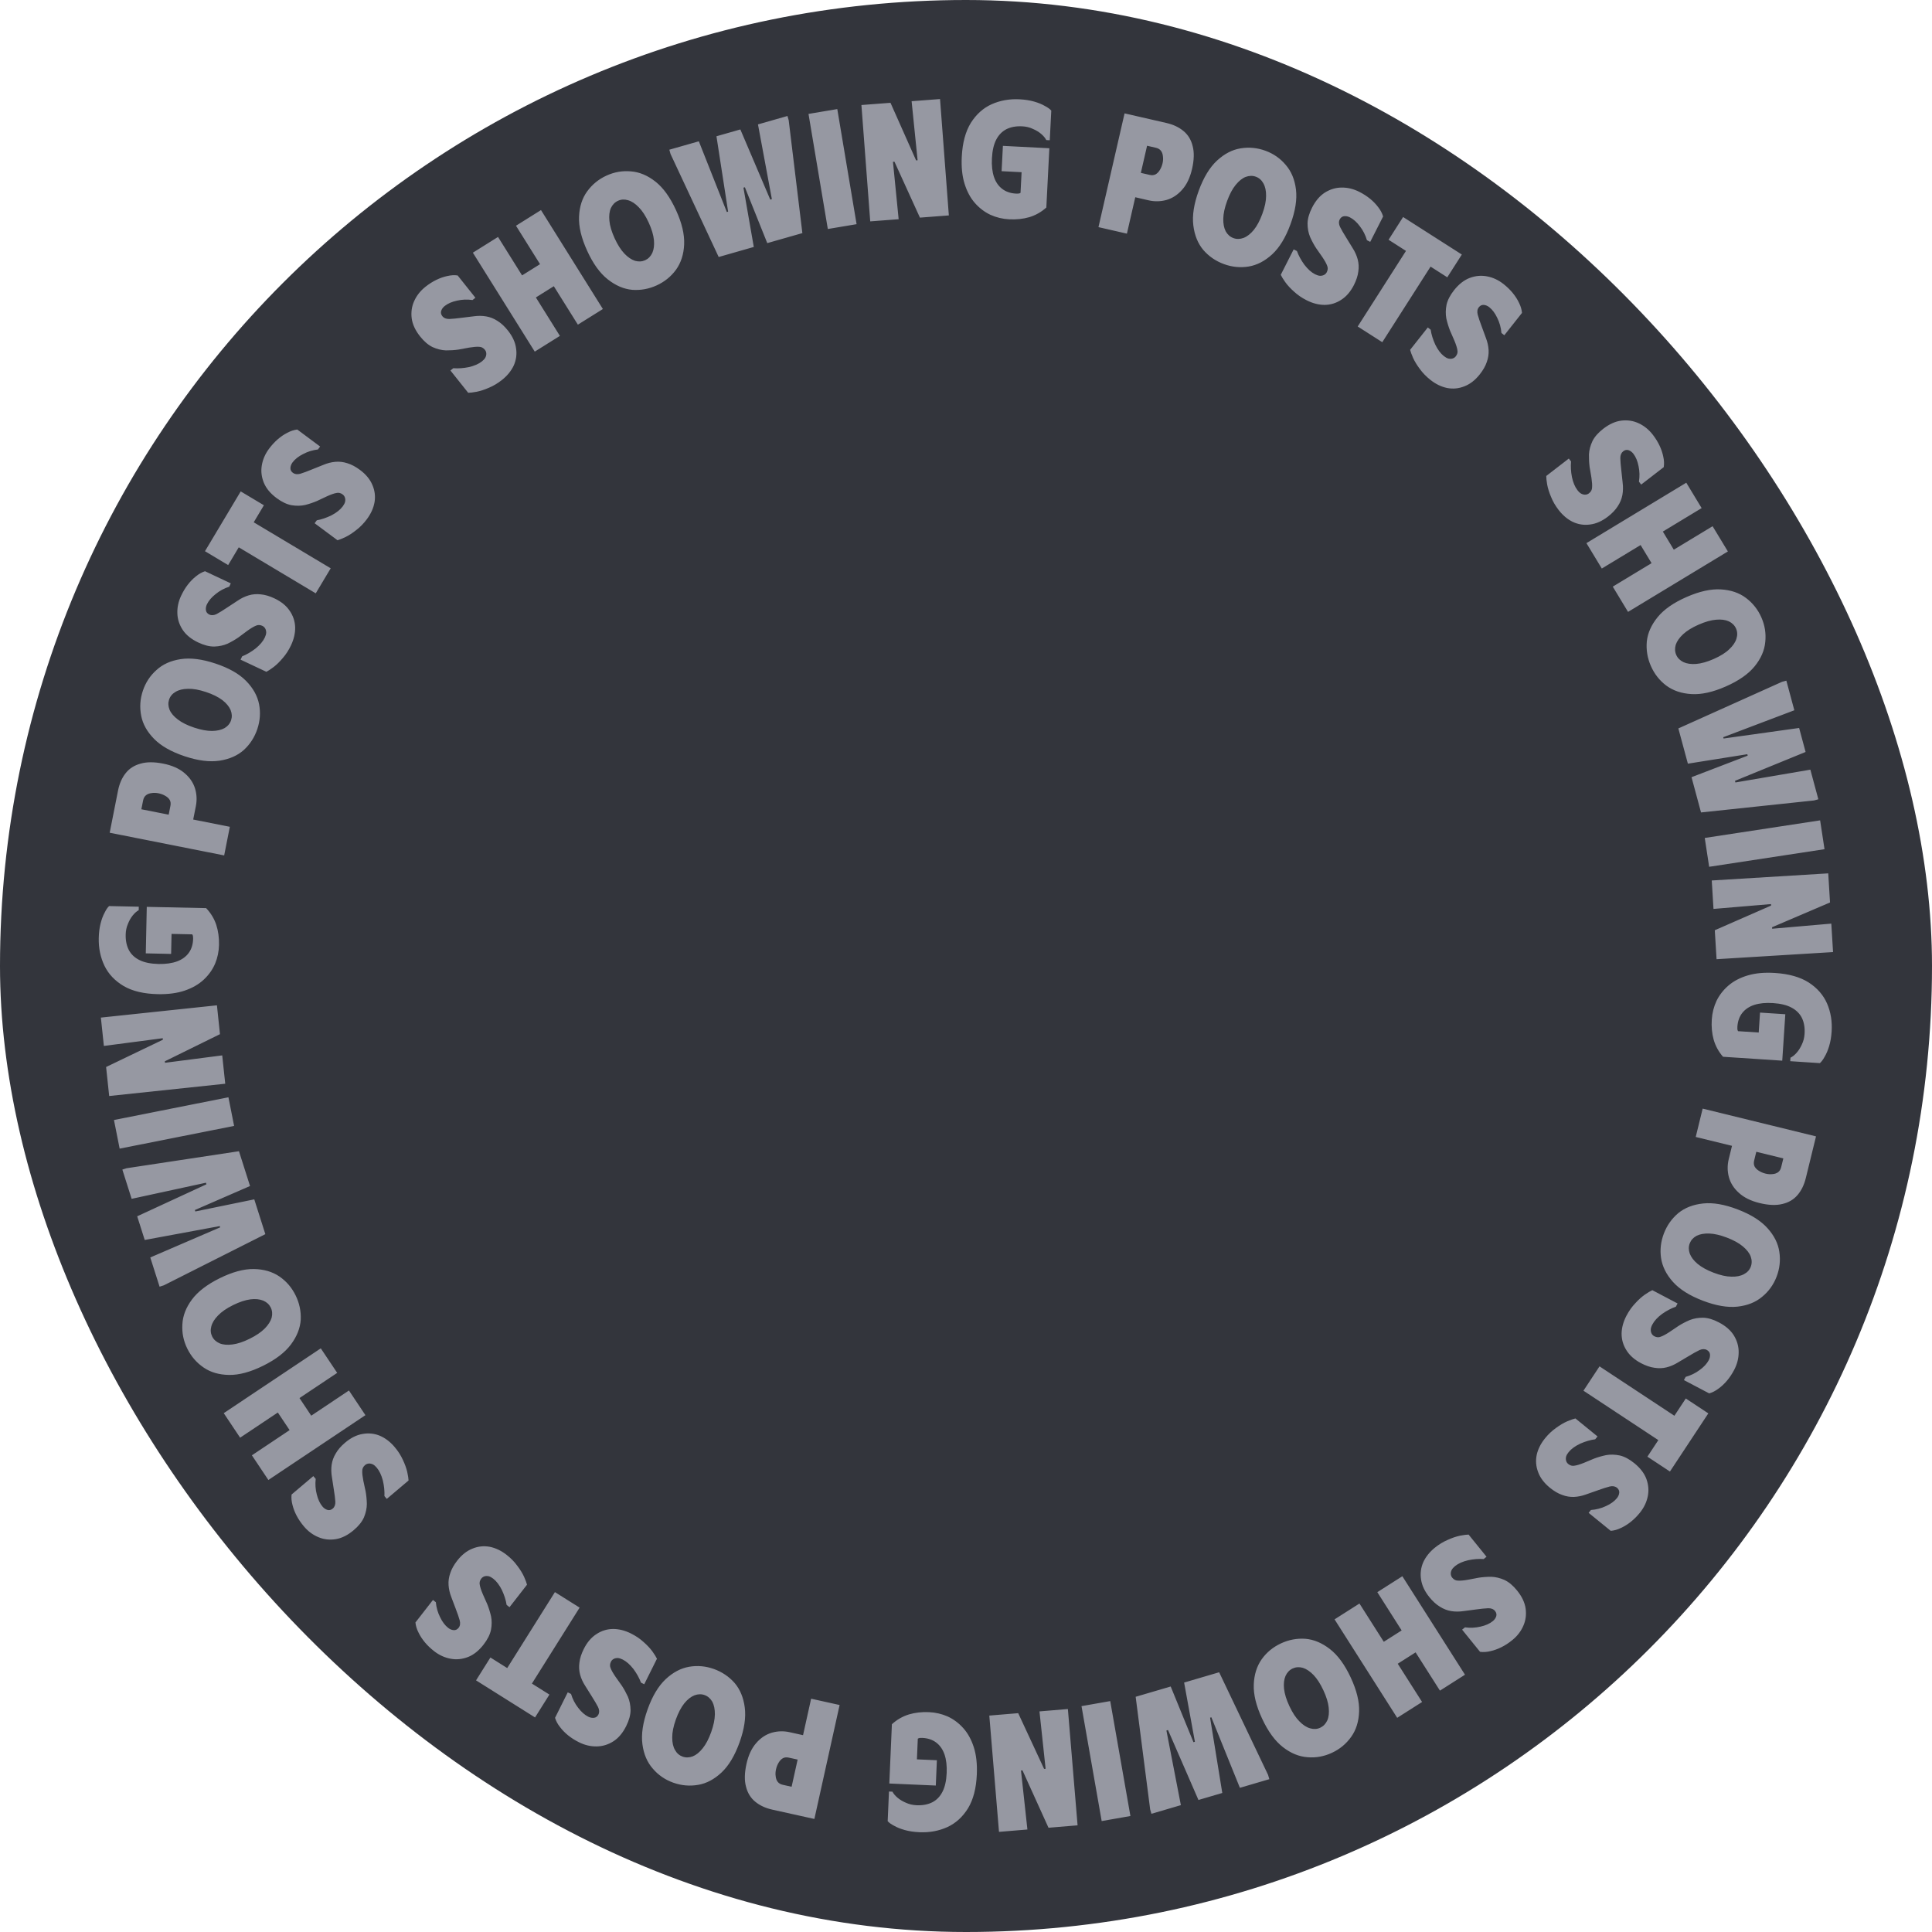 <svg width="98" height="98" viewBox="0 0 98 98" fill="none" xmlns="http://www.w3.org/2000/svg">
<rect width="98" height="98" rx="49" fill="#33353C"/>
<path d="M81.563 26.203C81.264 26.434 80.962 26.568 80.656 26.605C80.353 26.647 80.063 26.604 79.786 26.476C79.513 26.344 79.272 26.142 79.062 25.87C78.896 25.656 78.768 25.435 78.677 25.206C78.581 24.981 78.515 24.771 78.48 24.578C78.448 24.389 78.432 24.244 78.433 24.144L79.577 23.26L79.691 23.407C79.668 23.653 79.682 23.916 79.735 24.196C79.795 24.477 79.889 24.7 80.017 24.865C80.079 24.946 80.141 25.004 80.205 25.04C80.277 25.078 80.347 25.095 80.416 25.091C80.484 25.088 80.546 25.066 80.599 25.024C80.702 24.945 80.754 24.847 80.757 24.731C80.768 24.616 80.757 24.45 80.725 24.233L80.632 23.684C80.606 23.484 80.595 23.271 80.599 23.047C80.612 22.824 80.671 22.6 80.776 22.376C80.884 22.157 81.068 21.948 81.326 21.748C81.634 21.51 81.941 21.372 82.248 21.335C82.562 21.299 82.853 21.344 83.122 21.471C83.399 21.599 83.638 21.793 83.838 22.051C83.979 22.234 84.094 22.42 84.182 22.608C84.271 22.796 84.333 22.983 84.37 23.169C84.411 23.351 84.418 23.526 84.393 23.696L83.248 24.58L83.135 24.433C83.177 24.165 83.17 23.903 83.115 23.647C83.064 23.387 82.976 23.177 82.852 23.016C82.783 22.927 82.7 22.866 82.604 22.834C82.511 22.806 82.422 22.825 82.338 22.89C82.24 22.966 82.19 23.082 82.19 23.239C82.194 23.4 82.211 23.611 82.242 23.872L82.308 24.484C82.336 24.704 82.331 24.915 82.294 25.115C82.256 25.315 82.177 25.504 82.058 25.682C81.942 25.864 81.777 26.038 81.563 26.203ZM86.871 26.692L87.646 27.972L82.582 31.038L81.807 29.757L83.775 28.566L83.219 27.647L81.251 28.838L80.471 27.55L85.536 24.485L86.315 25.773L84.347 26.964L84.903 27.883L86.871 26.692ZM85.547 30.284C86.202 29.996 86.783 29.867 87.289 29.897C87.795 29.927 88.218 30.07 88.559 30.327C88.907 30.587 89.169 30.918 89.346 31.32C89.523 31.723 89.588 32.138 89.542 32.565C89.503 32.994 89.323 33.406 89.004 33.799C88.684 34.192 88.196 34.532 87.54 34.821C86.885 35.109 86.304 35.238 85.798 35.207C85.292 35.177 84.865 35.032 84.517 34.773C84.177 34.516 83.918 34.186 83.741 33.784C83.564 33.381 83.495 32.965 83.534 32.535C83.58 32.108 83.763 31.698 84.083 31.305C84.403 30.912 84.891 30.572 85.547 30.284ZM86.162 31.685C85.832 31.83 85.57 31.991 85.377 32.169C85.189 32.343 85.064 32.522 85.002 32.703C84.948 32.887 84.956 33.059 85.026 33.219C85.096 33.379 85.218 33.501 85.39 33.585C85.568 33.667 85.785 33.698 86.041 33.678C86.302 33.656 86.598 33.572 86.928 33.427C87.269 33.277 87.532 33.112 87.717 32.932C87.905 32.757 88.027 32.578 88.081 32.394C88.138 32.215 88.131 32.045 88.061 31.885C87.991 31.725 87.869 31.603 87.697 31.519C87.526 31.44 87.311 31.411 87.05 31.434C86.794 31.454 86.498 31.538 86.162 31.685ZM90.612 34.526L91.017 36.028L87.41 37.395L87.427 37.461L91.26 36.926L91.588 38.143L88.006 39.608L88.028 39.69L91.83 39.041L92.235 40.543L92.015 40.603L86.284 41.211L85.802 39.423L88.651 38.33L88.632 38.257L85.617 38.737L85.134 36.949L90.392 34.585L90.612 34.526ZM92.325 41.612L92.548 43.075L86.696 43.968L86.473 42.505L92.325 41.612ZM92.892 46.85L92.981 48.294L87.072 48.655L86.982 47.186L89.837 45.935L89.833 45.859L86.916 46.105L86.828 44.662L92.737 44.301L92.827 45.778L89.887 47.034L89.892 47.11L92.892 46.85ZM90.045 49.354C90.748 49.4 91.316 49.562 91.75 49.839C92.184 50.122 92.493 50.478 92.68 50.909C92.866 51.345 92.942 51.816 92.909 52.322C92.891 52.598 92.849 52.844 92.784 53.06C92.719 53.276 92.642 53.457 92.553 53.604C92.47 53.757 92.389 53.864 92.312 53.927L90.809 53.828L90.821 53.651C90.926 53.601 91.031 53.518 91.134 53.4C91.238 53.283 91.326 53.142 91.4 52.977C91.478 52.819 91.523 52.641 91.536 52.444C91.557 52.134 91.512 51.866 91.403 51.638C91.293 51.416 91.118 51.241 90.878 51.112C90.638 50.983 90.324 50.906 89.936 50.881C89.57 50.857 89.254 50.887 88.989 50.971C88.729 51.056 88.525 51.192 88.377 51.38C88.229 51.568 88.146 51.802 88.128 52.084C88.125 52.123 88.125 52.163 88.128 52.202C88.131 52.242 88.143 52.277 88.164 52.306L89.21 52.375L89.277 51.363L90.559 51.447L90.404 53.802L87.4 53.604C87.174 53.346 87.016 53.056 86.924 52.733C86.837 52.417 86.806 52.076 86.83 51.71C86.852 51.378 86.932 51.064 87.07 50.768C87.214 50.473 87.417 50.212 87.681 49.986C87.944 49.761 88.272 49.59 88.664 49.475C89.056 49.359 89.516 49.319 90.045 49.354ZM86.367 56.234L92.117 57.642L91.6 59.753C91.514 60.104 91.374 60.391 91.18 60.617C90.984 60.847 90.726 60.999 90.407 61.072C90.091 61.151 89.706 61.135 89.252 61.024C88.808 60.915 88.459 60.742 88.203 60.506C87.946 60.275 87.777 60.007 87.695 59.702C87.617 59.404 87.615 59.102 87.69 58.796L87.855 58.122L86.015 57.672L86.367 56.234ZM89.087 58.424L88.979 58.867C88.951 58.982 88.958 59.083 89.001 59.169C89.049 59.256 89.121 59.329 89.217 59.387C89.317 59.452 89.43 59.5 89.556 59.531C89.682 59.562 89.799 59.57 89.907 59.556C90.019 59.549 90.114 59.517 90.192 59.461C90.269 59.404 90.322 59.318 90.35 59.203L90.459 58.76L89.087 58.424ZM88.146 61.349C88.814 61.605 89.318 61.922 89.656 62.299C89.995 62.676 90.195 63.076 90.256 63.498C90.321 63.927 90.275 64.347 90.118 64.758C89.96 65.168 89.715 65.509 89.382 65.78C89.052 66.058 88.635 66.224 88.131 66.279C87.627 66.333 87.041 66.232 86.372 65.976C85.704 65.72 85.2 65.403 84.862 65.026C84.523 64.649 84.322 64.245 84.257 63.816C84.195 63.394 84.243 62.978 84.4 62.567C84.558 62.156 84.801 61.812 85.131 61.534C85.464 61.263 85.883 61.1 86.387 61.046C86.891 60.992 87.477 61.092 88.146 61.349ZM87.598 62.778C87.261 62.649 86.962 62.579 86.7 62.57C86.443 62.562 86.229 62.6 86.057 62.686C85.889 62.778 85.774 62.906 85.711 63.069C85.649 63.233 85.649 63.405 85.712 63.586C85.781 63.769 85.913 63.944 86.109 64.109C86.311 64.277 86.58 64.426 86.917 64.555C87.264 64.688 87.567 64.756 87.826 64.758C88.083 64.766 88.295 64.724 88.463 64.631C88.63 64.544 88.744 64.419 88.807 64.255C88.869 64.092 88.869 63.92 88.805 63.739C88.74 63.563 88.607 63.391 88.405 63.223C88.209 63.057 87.94 62.909 87.598 62.778ZM83.241 69.147C82.907 68.971 82.659 68.751 82.498 68.488C82.335 68.23 82.254 67.948 82.255 67.643C82.261 67.341 82.344 67.037 82.505 66.733C82.631 66.494 82.779 66.285 82.949 66.107C83.114 65.926 83.277 65.779 83.439 65.667C83.597 65.559 83.722 65.485 83.814 65.444L85.094 66.118L85.007 66.282C84.773 66.363 84.54 66.486 84.307 66.65C84.076 66.821 83.913 66.999 83.816 67.184C83.768 67.274 83.741 67.355 83.735 67.428C83.731 67.509 83.744 67.58 83.776 67.641C83.807 67.702 83.853 67.749 83.913 67.78C84.028 67.84 84.138 67.848 84.245 67.802C84.354 67.764 84.501 67.685 84.685 67.565L85.146 67.254C85.317 67.146 85.505 67.048 85.712 66.959C85.92 66.877 86.148 66.838 86.395 66.841C86.639 66.848 86.906 66.928 87.196 67.081C87.54 67.262 87.793 67.484 87.954 67.747C88.117 68.018 88.197 68.302 88.193 68.6C88.192 68.905 88.115 69.202 87.963 69.491C87.855 69.696 87.734 69.877 87.599 70.036C87.465 70.195 87.321 70.329 87.167 70.439C87.019 70.552 86.862 70.632 86.697 70.679L85.417 70.005L85.504 69.841C85.765 69.768 86.001 69.653 86.211 69.496C86.426 69.342 86.581 69.175 86.675 68.995C86.728 68.895 86.749 68.795 86.738 68.694C86.725 68.598 86.671 68.525 86.576 68.475C86.467 68.417 86.341 68.421 86.198 68.486C86.053 68.556 85.868 68.659 85.643 68.796L85.114 69.11C84.925 69.227 84.732 69.31 84.534 69.359C84.336 69.408 84.132 69.415 83.921 69.38C83.707 69.351 83.481 69.273 83.241 69.147ZM84.707 74.643L83.564 73.889L84.118 73.049L80.32 70.543L81.135 69.308L84.933 71.814L85.511 70.938L86.654 71.693L84.707 74.643ZM78.619 75.466C78.326 75.227 78.127 74.963 78.021 74.673C77.912 74.388 77.888 74.096 77.949 73.797C78.015 73.502 78.157 73.221 78.374 72.954C78.545 72.744 78.732 72.569 78.934 72.428C79.131 72.284 79.32 72.172 79.501 72.094C79.677 72.02 79.815 71.972 79.913 71.95L81.034 72.863L80.916 73.007C80.671 73.04 80.418 73.114 80.157 73.229C79.897 73.352 79.702 73.494 79.57 73.656C79.506 73.734 79.463 73.809 79.442 73.879C79.422 73.957 79.422 74.029 79.441 74.096C79.459 74.162 79.495 74.216 79.547 74.259C79.648 74.341 79.755 74.37 79.869 74.346C79.984 74.331 80.143 74.282 80.347 74.201L80.86 73.987C81.049 73.915 81.253 73.856 81.473 73.81C81.694 73.771 81.925 73.778 82.166 73.829C82.404 73.885 82.65 74.016 82.904 74.223C83.205 74.469 83.409 74.736 83.515 75.026C83.621 75.324 83.643 75.618 83.581 75.909C83.519 76.208 83.385 76.484 83.179 76.737C83.033 76.917 82.878 77.071 82.715 77.2C82.552 77.328 82.384 77.432 82.212 77.509C82.043 77.591 81.874 77.638 81.703 77.651L80.582 76.738L80.7 76.594C80.97 76.574 81.224 76.508 81.461 76.396C81.702 76.287 81.887 76.154 82.015 75.997C82.086 75.909 82.127 75.815 82.136 75.714C82.142 75.617 82.104 75.535 82.021 75.467C81.925 75.389 81.8 75.367 81.648 75.403C81.492 75.443 81.29 75.508 81.043 75.597L80.462 75.801C80.254 75.878 80.048 75.921 79.844 75.93C79.641 75.939 79.439 75.905 79.239 75.829C79.035 75.758 78.829 75.637 78.619 75.466ZM72.505 81.016C72.268 80.722 72.127 80.423 72.083 80.117C72.035 79.816 72.072 79.525 72.193 79.245C72.319 78.97 72.515 78.724 72.782 78.507C72.993 78.337 73.211 78.204 73.438 78.108C73.661 78.007 73.869 77.937 74.061 77.897C74.25 77.861 74.394 77.842 74.494 77.841L75.404 78.965L75.259 79.082C75.012 79.064 74.75 79.084 74.471 79.143C74.191 79.209 73.97 79.308 73.808 79.439C73.729 79.504 73.672 79.568 73.637 79.632C73.602 79.704 73.586 79.775 73.591 79.844C73.596 79.912 73.62 79.973 73.662 80.025C73.744 80.126 73.842 80.177 73.959 80.177C74.074 80.185 74.24 80.171 74.456 80.133L75.003 80.029C75.202 79.998 75.414 79.982 75.639 79.982C75.863 79.989 76.088 80.043 76.313 80.143C76.535 80.247 76.749 80.425 76.954 80.68C77.199 80.982 77.343 81.286 77.387 81.591C77.43 81.905 77.391 82.197 77.27 82.469C77.149 82.749 76.961 82.992 76.706 83.197C76.527 83.343 76.344 83.462 76.158 83.554C75.971 83.647 75.786 83.713 75.601 83.754C75.42 83.799 75.245 83.81 75.075 83.788L74.165 82.664L74.31 82.547C74.579 82.584 74.841 82.571 75.096 82.51C75.354 82.453 75.562 82.361 75.72 82.233C75.808 82.162 75.867 82.078 75.897 81.981C75.923 81.888 75.902 81.799 75.835 81.716C75.757 81.62 75.64 81.573 75.483 81.577C75.322 81.584 75.111 81.606 74.85 81.642L74.241 81.722C74.021 81.755 73.81 81.755 73.609 81.722C73.408 81.688 73.218 81.614 73.038 81.499C72.853 81.387 72.675 81.226 72.505 81.016ZM72.135 86.333L70.872 87.136L67.695 82.141L68.958 81.338L70.192 83.279L71.098 82.703L69.864 80.762L71.134 79.954L74.311 84.949L73.041 85.757L71.806 83.816L70.9 84.392L72.135 86.333ZM68.514 85.089C68.817 85.738 68.959 86.315 68.94 86.822C68.921 87.328 68.787 87.755 68.538 88.101C68.286 88.455 67.961 88.725 67.562 88.91C67.164 89.096 66.751 89.171 66.323 89.134C65.892 89.104 65.477 88.934 65.077 88.623C64.677 88.312 64.325 87.832 64.023 87.183C63.72 86.534 63.578 85.956 63.597 85.45C63.616 84.943 63.752 84.513 64.003 84.159C64.252 83.813 64.576 83.547 64.975 83.361C65.374 83.175 65.788 83.097 66.219 83.127C66.646 83.164 67.06 83.338 67.46 83.649C67.86 83.96 68.212 84.44 68.514 85.089ZM67.127 85.736C66.975 85.409 66.808 85.15 66.626 84.961C66.447 84.778 66.266 84.656 66.084 84.599C65.898 84.548 65.727 84.56 65.568 84.634C65.41 84.707 65.29 84.832 65.21 85.006C65.132 85.185 65.106 85.403 65.132 85.658C65.16 85.919 65.25 86.213 65.403 86.54C65.56 86.877 65.73 87.136 65.915 87.318C66.094 87.502 66.276 87.619 66.461 87.67C66.641 87.722 66.811 87.712 66.969 87.638C67.127 87.564 67.247 87.44 67.327 87.266C67.403 87.094 67.426 86.878 67.398 86.617C67.372 86.362 67.282 86.068 67.127 85.736ZM64.386 90.248L62.893 90.686L61.446 87.109L61.381 87.129L62 90.948L60.791 91.303L59.247 87.755L59.166 87.779L59.899 91.565L58.406 92.004L58.342 91.785L57.606 86.069L59.383 85.547L60.538 88.372L60.611 88.35L60.064 85.347L61.841 84.825L64.322 90.028L64.386 90.248ZM57.34 92.117L55.882 92.373L54.859 86.543L56.316 86.287L57.34 92.117ZM52.115 92.801L50.674 92.921L50.182 87.022L51.648 86.9L52.962 89.727L53.038 89.72L52.727 86.81L54.168 86.69L54.66 92.589L53.185 92.712L51.865 89.801L51.789 89.807L52.115 92.801ZM49.549 90.01C49.518 90.714 49.369 91.286 49.102 91.726C48.829 92.165 48.479 92.483 48.053 92.679C47.621 92.874 47.152 92.961 46.645 92.939C46.369 92.927 46.122 92.891 45.905 92.831C45.687 92.77 45.504 92.698 45.355 92.612C45.201 92.532 45.092 92.454 45.027 92.378L45.093 90.874L45.27 90.882C45.322 90.985 45.408 91.088 45.528 91.189C45.647 91.29 45.79 91.375 45.956 91.445C46.117 91.519 46.296 91.561 46.493 91.57C46.803 91.583 47.07 91.533 47.295 91.418C47.515 91.304 47.686 91.125 47.809 90.882C47.933 90.639 48.003 90.323 48.02 89.935C48.036 89.569 47.999 89.254 47.909 88.99C47.818 88.732 47.678 88.532 47.486 88.388C47.295 88.244 47.059 88.166 46.777 88.154C46.738 88.152 46.698 88.153 46.658 88.157C46.619 88.161 46.584 88.174 46.555 88.195L46.51 89.243L47.523 89.287L47.468 90.571L45.11 90.468L45.241 87.461C45.494 87.229 45.781 87.064 46.101 86.965C46.415 86.871 46.756 86.832 47.122 86.848C47.454 86.863 47.77 86.936 48.069 87.067C48.367 87.204 48.633 87.402 48.864 87.661C49.095 87.919 49.273 88.243 49.397 88.632C49.521 89.021 49.572 89.48 49.549 90.01ZM42.589 86.486L41.309 92.266L39.187 91.796C38.834 91.718 38.544 91.584 38.314 91.395C38.079 91.204 37.922 90.95 37.842 90.632C37.755 90.318 37.763 89.933 37.864 89.476C37.963 89.03 38.128 88.677 38.359 88.416C38.584 88.155 38.848 87.979 39.151 87.89C39.447 87.806 39.749 87.797 40.057 87.866L40.734 88.016L41.144 86.166L42.589 86.486ZM40.46 89.254L40.014 89.156C39.898 89.13 39.798 89.139 39.713 89.184C39.627 89.234 39.556 89.308 39.499 89.405C39.437 89.507 39.391 89.621 39.363 89.748C39.335 89.874 39.329 89.991 39.346 90.099C39.356 90.211 39.39 90.305 39.448 90.381C39.506 90.458 39.593 90.509 39.709 90.534L40.154 90.633L40.46 89.254ZM37.515 88.378C37.273 89.052 36.968 89.562 36.599 89.909C36.229 90.256 35.834 90.465 35.413 90.536C34.985 90.61 34.564 90.573 34.15 90.425C33.736 90.277 33.39 90.039 33.112 89.712C32.827 89.388 32.651 88.975 32.586 88.473C32.52 87.97 32.608 87.382 32.849 86.708C33.09 86.034 33.396 85.523 33.765 85.177C34.135 84.83 34.534 84.619 34.962 84.545C35.382 84.474 35.8 84.512 36.214 84.66C36.627 84.809 36.977 85.045 37.263 85.368C37.541 85.695 37.713 86.11 37.778 86.613C37.844 87.115 37.756 87.704 37.515 88.378ZM36.074 87.862C36.195 87.522 36.258 87.221 36.262 86.959C36.264 86.703 36.221 86.489 36.132 86.32C36.035 86.154 35.905 86.041 35.74 85.982C35.576 85.923 35.404 85.927 35.224 85.995C35.042 86.068 34.871 86.204 34.709 86.404C34.546 86.609 34.404 86.881 34.282 87.221C34.157 87.571 34.096 87.876 34.099 88.134C34.097 88.391 34.144 88.603 34.24 88.769C34.331 88.933 34.459 89.044 34.623 89.103C34.788 89.162 34.96 89.158 35.14 89.091C35.314 89.021 35.483 88.884 35.646 88.679C35.808 88.479 35.95 88.207 36.074 87.862ZM29.61 83.648C29.778 83.31 29.992 83.057 30.252 82.891C30.506 82.721 30.786 82.634 31.091 82.629C31.393 82.628 31.698 82.705 32.006 82.858C32.248 82.979 32.461 83.122 32.642 83.288C32.827 83.45 32.977 83.609 33.093 83.768C33.204 83.924 33.281 84.048 33.324 84.138L32.679 85.433L32.513 85.35C32.427 85.118 32.299 84.887 32.13 84.658C31.953 84.431 31.771 84.272 31.584 84.178C31.494 84.133 31.412 84.108 31.338 84.103C31.258 84.101 31.187 84.116 31.127 84.149C31.066 84.182 31.021 84.228 30.991 84.289C30.933 84.405 30.928 84.516 30.976 84.622C31.017 84.73 31.099 84.875 31.223 85.056L31.545 85.51C31.656 85.679 31.758 85.865 31.852 86.069C31.938 86.276 31.982 86.503 31.985 86.75C31.983 86.994 31.909 87.263 31.763 87.556C31.59 87.904 31.373 88.161 31.113 88.328C30.846 88.497 30.564 88.583 30.267 88.586C29.962 88.592 29.663 88.522 29.37 88.376C29.163 88.273 28.979 88.156 28.817 88.025C28.656 87.894 28.518 87.753 28.405 87.602C28.288 87.456 28.205 87.301 28.154 87.137L28.799 85.843L28.966 85.926C29.044 86.185 29.165 86.418 29.326 86.625C29.485 86.836 29.656 86.987 29.837 87.078C29.938 87.128 30.039 87.147 30.14 87.134C30.236 87.119 30.308 87.063 30.355 86.968C30.411 86.856 30.404 86.731 30.336 86.589C30.262 86.446 30.155 86.263 30.014 86.041L29.688 85.52C29.566 85.334 29.479 85.142 29.426 84.945C29.373 84.749 29.361 84.545 29.391 84.333C29.416 84.118 29.489 83.89 29.61 83.648ZM24.147 85.236L24.876 84.076L25.728 84.612L28.148 80.759L29.401 81.546L26.981 85.399L27.869 85.957L27.14 87.117L24.147 85.236ZM23.189 79.167C23.421 78.869 23.681 78.664 23.968 78.552C24.251 78.436 24.543 78.406 24.843 78.461C25.139 78.52 25.423 78.656 25.695 78.867C25.908 79.033 26.088 79.216 26.233 79.415C26.382 79.609 26.497 79.795 26.58 79.974C26.658 80.149 26.709 80.285 26.733 80.383L25.845 81.524L25.698 81.409C25.66 81.165 25.58 80.914 25.46 80.656C25.331 80.399 25.185 80.206 25.02 80.078C24.94 80.016 24.865 79.975 24.794 79.955C24.715 79.937 24.643 79.938 24.577 79.958C24.512 79.979 24.458 80.015 24.416 80.069C24.337 80.171 24.31 80.279 24.336 80.392C24.354 80.506 24.406 80.665 24.492 80.867L24.718 81.375C24.793 81.562 24.857 81.766 24.908 81.984C24.952 82.204 24.95 82.435 24.904 82.677C24.854 82.917 24.728 83.165 24.527 83.424C24.288 83.731 24.025 83.94 23.738 84.052C23.442 84.165 23.149 84.194 22.857 84.138C22.556 84.083 22.277 83.955 22.019 83.754C21.837 83.612 21.679 83.461 21.547 83.301C21.415 83.141 21.308 82.975 21.226 82.805C21.141 82.638 21.09 82.47 21.073 82.299L21.961 81.158L22.108 81.272C22.133 81.543 22.205 81.795 22.323 82.029C22.437 82.268 22.574 82.45 22.734 82.574C22.823 82.644 22.918 82.682 23.02 82.689C23.116 82.694 23.198 82.653 23.264 82.569C23.34 82.471 23.358 82.346 23.319 82.194C23.276 82.039 23.207 81.838 23.112 81.593L22.895 81.018C22.814 80.811 22.766 80.606 22.753 80.403C22.739 80.199 22.768 79.997 22.84 79.795C22.906 79.59 23.023 79.381 23.189 79.167ZM17.505 73.179C17.793 72.934 18.089 72.787 18.393 72.737C18.694 72.682 18.986 72.712 19.268 72.827C19.546 72.947 19.796 73.137 20.018 73.4C20.193 73.606 20.331 73.822 20.433 74.046C20.538 74.267 20.613 74.473 20.657 74.665C20.698 74.852 20.72 74.996 20.724 75.097L19.62 76.031L19.5 75.889C19.512 75.642 19.486 75.38 19.421 75.102C19.348 74.824 19.244 74.606 19.109 74.446C19.044 74.369 18.979 74.313 18.913 74.28C18.84 74.246 18.769 74.232 18.701 74.238C18.632 74.245 18.572 74.27 18.52 74.313C18.421 74.397 18.373 74.497 18.375 74.613C18.37 74.729 18.388 74.894 18.43 75.11L18.547 75.654C18.582 75.853 18.603 76.064 18.608 76.289C18.605 76.513 18.557 76.739 18.462 76.967C18.363 77.191 18.189 77.408 17.939 77.619C17.642 77.87 17.342 78.021 17.038 78.072C16.725 78.122 16.432 78.09 16.158 77.975C15.875 77.86 15.628 77.677 15.417 77.427C15.268 77.251 15.145 77.071 15.048 76.887C14.951 76.703 14.881 76.519 14.836 76.335C14.787 76.155 14.771 75.98 14.79 75.809L15.893 74.875L16.014 75.017C15.983 75.286 16.002 75.548 16.068 75.801C16.131 76.059 16.228 76.265 16.359 76.42C16.432 76.506 16.517 76.563 16.615 76.591C16.709 76.615 16.797 76.592 16.878 76.523C16.973 76.443 17.017 76.324 17.01 76.168C16.999 76.007 16.973 75.797 16.93 75.537L16.837 74.929C16.799 74.71 16.795 74.5 16.823 74.298C16.852 74.097 16.922 73.904 17.034 73.722C17.141 73.534 17.298 73.353 17.505 73.179ZM12.18 72.926L11.349 71.682L16.272 68.394L17.104 69.639L15.191 70.916L15.787 71.81L17.7 70.532L18.536 71.784L13.613 75.072L12.777 73.82L14.69 72.542L14.093 71.649L12.18 72.926ZM13.344 69.279C12.702 69.596 12.127 69.751 11.621 69.743C11.114 69.736 10.685 69.611 10.333 69.37C9.974 69.126 9.697 68.807 9.502 68.412C9.307 68.018 9.224 67.607 9.251 67.178C9.271 66.747 9.432 66.328 9.734 65.921C10.036 65.514 10.508 65.152 11.15 64.835C11.793 64.519 12.367 64.364 12.874 64.371C13.38 64.379 13.813 64.505 14.173 64.749C14.524 64.99 14.798 65.308 14.992 65.702C15.187 66.097 15.274 66.509 15.255 66.94C15.227 67.369 15.062 67.787 14.76 68.194C14.458 68.6 13.986 68.962 13.344 69.279ZM12.666 67.907C12.99 67.747 13.244 67.574 13.429 67.389C13.609 67.206 13.726 67.022 13.78 66.838C13.826 66.652 13.811 66.48 13.734 66.324C13.656 66.167 13.53 66.05 13.353 65.974C13.172 65.9 12.954 65.878 12.699 65.91C12.44 65.944 12.148 66.041 11.824 66.2C11.491 66.365 11.235 66.542 11.057 66.73C10.878 66.913 10.764 67.098 10.718 67.284C10.669 67.465 10.684 67.634 10.761 67.791C10.838 67.948 10.965 68.064 11.141 68.141C11.315 68.212 11.531 68.231 11.791 68.197C12.046 68.166 12.338 68.069 12.666 67.907ZM8.095 65.267L7.623 63.784L11.167 62.257L11.146 62.193L7.341 62.897L6.959 61.696L10.472 60.073L10.446 59.993L6.677 60.81L6.206 59.327L6.423 59.258L12.121 58.395L12.683 60.16L9.884 61.379L9.907 61.451L12.898 60.837L13.459 62.602L8.312 65.197L8.095 65.267ZM6.069 58.264L5.781 56.812L11.587 55.659L11.875 57.111L6.069 58.264ZM5.269 53.055L5.117 51.617L11.004 50.994L11.158 52.458L8.362 53.834L8.37 53.909L11.272 53.534L11.425 54.972L5.538 55.595L5.382 54.123L8.263 52.739L8.255 52.663L5.269 53.055ZM8.002 50.428C7.298 50.413 6.723 50.277 6.277 50.019C5.832 49.756 5.506 49.413 5.301 48.992C5.096 48.564 4.998 48.097 5.009 47.59C5.015 47.314 5.046 47.066 5.101 46.847C5.157 46.629 5.225 46.444 5.308 46.293C5.384 46.137 5.46 46.026 5.535 45.96L7.04 45.992L7.036 46.169C6.933 46.224 6.832 46.312 6.734 46.434C6.635 46.556 6.553 46.7 6.488 46.868C6.417 47.03 6.379 47.21 6.375 47.407C6.368 47.717 6.425 47.983 6.544 48.206C6.663 48.423 6.846 48.59 7.092 48.708C7.337 48.826 7.654 48.889 8.043 48.898C8.41 48.905 8.724 48.861 8.985 48.765C9.241 48.669 9.439 48.524 9.578 48.33C9.717 48.135 9.79 47.897 9.796 47.615C9.797 47.576 9.795 47.536 9.79 47.497C9.785 47.457 9.772 47.423 9.75 47.394L8.702 47.372L8.68 48.387L7.395 48.359L7.445 46L10.455 46.064C10.692 46.312 10.864 46.595 10.97 46.913C11.07 47.225 11.117 47.564 11.109 47.931C11.102 48.263 11.036 48.581 10.911 48.882C10.781 49.184 10.589 49.454 10.336 49.691C10.082 49.928 9.763 50.113 9.377 50.245C8.99 50.378 8.532 50.439 8.002 50.428ZM11.371 43.391L5.564 42.24L5.986 40.108C6.056 39.754 6.184 39.46 6.368 39.227C6.553 38.988 6.804 38.825 7.12 38.738C7.432 38.644 7.817 38.643 8.276 38.734C8.724 38.823 9.081 38.98 9.347 39.205C9.613 39.425 9.795 39.685 9.89 39.985C9.981 40.279 9.996 40.581 9.935 40.891L9.8 41.571L11.658 41.939L11.371 43.391ZM8.556 41.324L8.645 40.876C8.668 40.76 8.656 40.66 8.609 40.576C8.557 40.491 8.482 40.422 8.383 40.368C8.28 40.307 8.165 40.264 8.038 40.239C7.911 40.214 7.794 40.211 7.687 40.23C7.575 40.242 7.482 40.278 7.406 40.338C7.332 40.398 7.282 40.486 7.259 40.602L7.17 41.05L8.556 41.324ZM9.367 38.361C8.687 38.134 8.17 37.84 7.815 37.478C7.46 37.117 7.243 36.726 7.162 36.307C7.078 35.881 7.106 35.46 7.245 35.042C7.384 34.625 7.614 34.274 7.935 33.989C8.252 33.696 8.661 33.511 9.162 33.435C9.663 33.358 10.253 33.432 10.932 33.659C11.612 33.885 12.129 34.179 12.484 34.541C12.839 34.903 13.058 35.297 13.142 35.723C13.222 36.142 13.193 36.56 13.054 36.977C12.915 37.394 12.687 37.749 12.37 38.041C12.049 38.327 11.638 38.508 11.137 38.585C10.636 38.661 10.046 38.587 9.367 38.361ZM9.85 36.908C10.193 37.022 10.495 37.078 10.757 37.077C11.014 37.073 11.226 37.025 11.393 36.932C11.557 36.832 11.667 36.699 11.722 36.533C11.777 36.368 11.769 36.196 11.698 36.017C11.621 35.837 11.481 35.669 11.278 35.512C11.069 35.353 10.794 35.217 10.451 35.103C10.098 34.985 9.793 34.931 9.534 34.94C9.277 34.944 9.067 34.995 8.903 35.095C8.741 35.19 8.632 35.32 8.577 35.486C8.522 35.652 8.53 35.824 8.601 36.002C8.674 36.175 8.815 36.341 9.024 36.499C9.227 36.656 9.503 36.792 9.85 36.908ZM13.919 30.352C14.261 30.513 14.518 30.721 14.691 30.977C14.866 31.228 14.959 31.505 14.972 31.81C14.979 32.113 14.909 32.419 14.762 32.731C14.647 32.975 14.508 33.191 14.346 33.376C14.189 33.564 14.033 33.718 13.877 33.837C13.723 33.952 13.601 34.032 13.512 34.077L12.203 33.461L12.283 33.292C12.513 33.201 12.74 33.068 12.966 32.894C13.188 32.712 13.344 32.527 13.433 32.338C13.476 32.247 13.499 32.164 13.503 32.091C13.503 32.01 13.487 31.94 13.452 31.88C13.418 31.82 13.37 31.776 13.309 31.747C13.192 31.692 13.081 31.69 12.976 31.74C12.869 31.783 12.726 31.868 12.547 31.996L12.101 32.328C11.935 32.443 11.751 32.55 11.549 32.648C11.344 32.738 11.118 32.788 10.871 32.796C10.627 32.799 10.357 32.731 10.061 32.592C9.709 32.426 9.446 32.215 9.274 31.96C9.099 31.697 9.006 31.416 8.997 31.119C8.985 30.814 9.048 30.514 9.188 30.218C9.286 30.009 9.399 29.822 9.526 29.657C9.653 29.493 9.791 29.352 9.94 29.235C10.083 29.116 10.236 29.029 10.399 28.975L11.707 29.591L11.628 29.759C11.37 29.843 11.14 29.969 10.937 30.135C10.729 30.299 10.582 30.472 10.495 30.656C10.447 30.758 10.431 30.859 10.446 30.96C10.463 31.055 10.52 31.126 10.617 31.172C10.729 31.224 10.855 31.215 10.995 31.144C11.137 31.067 11.317 30.956 11.536 30.809L12.05 30.472C12.233 30.346 12.423 30.255 12.618 30.198C12.814 30.14 13.018 30.124 13.23 30.149C13.445 30.169 13.675 30.237 13.919 30.352ZM12.21 24.926L13.386 25.629L12.87 26.493L16.775 28.827L16.016 30.097L12.111 27.763L11.573 28.663L10.397 27.96L12.21 24.926ZM18.256 23.834C18.56 24.059 18.77 24.314 18.889 24.599C19.011 24.879 19.048 25.17 18.999 25.471C18.946 25.769 18.817 26.056 18.612 26.332C18.451 26.549 18.272 26.733 18.077 26.882C17.886 27.035 17.702 27.155 17.525 27.242C17.352 27.323 17.217 27.378 17.12 27.404L15.959 26.541L16.07 26.392C16.314 26.348 16.563 26.263 16.819 26.137C17.073 26.003 17.262 25.852 17.387 25.684C17.447 25.603 17.486 25.527 17.504 25.456C17.521 25.377 17.518 25.304 17.496 25.239C17.475 25.174 17.437 25.121 17.382 25.081C17.278 25.003 17.17 24.979 17.057 25.008C16.943 25.028 16.786 25.084 16.586 25.174L16.083 25.411C15.897 25.491 15.696 25.559 15.478 25.615C15.26 25.663 15.029 25.667 14.785 25.626C14.545 25.581 14.293 25.461 14.031 25.266C13.719 25.034 13.503 24.776 13.385 24.491C13.265 24.198 13.23 23.905 13.279 23.612C13.328 23.31 13.449 23.029 13.644 22.766C13.782 22.581 13.93 22.42 14.087 22.284C14.244 22.148 14.407 22.037 14.576 21.952C14.741 21.863 14.908 21.808 15.078 21.787L16.238 22.65L16.128 22.799C15.858 22.831 15.608 22.908 15.376 23.031C15.14 23.15 14.961 23.291 14.84 23.454C14.773 23.545 14.736 23.641 14.731 23.742C14.729 23.839 14.771 23.92 14.857 23.984C14.957 24.058 15.082 24.073 15.233 24.031C15.387 23.984 15.586 23.911 15.829 23.81L16.4 23.581C16.605 23.495 16.809 23.442 17.011 23.425C17.214 23.407 17.417 23.431 17.621 23.498C17.827 23.56 18.039 23.672 18.256 23.834ZM25.762 16.764C25.997 17.059 26.136 17.36 26.177 17.666C26.224 17.968 26.184 18.258 26.061 18.537C25.933 18.811 25.735 19.056 25.466 19.27C25.254 19.439 25.035 19.57 24.808 19.665C24.584 19.764 24.375 19.832 24.182 19.871C23.994 19.906 23.849 19.923 23.749 19.924L22.848 18.793L22.994 18.677C23.24 18.697 23.503 18.678 23.782 18.622C24.062 18.557 24.284 18.46 24.447 18.33C24.526 18.267 24.584 18.203 24.619 18.139C24.655 18.067 24.672 17.996 24.667 17.928C24.663 17.859 24.64 17.798 24.598 17.745C24.517 17.644 24.418 17.593 24.302 17.591C24.187 17.582 24.021 17.596 23.804 17.631L23.257 17.732C23.057 17.761 22.845 17.775 22.62 17.774C22.397 17.765 22.172 17.709 21.947 17.608C21.726 17.502 21.514 17.322 21.31 17.066C21.068 16.762 20.926 16.457 20.884 16.151C20.844 15.838 20.885 15.545 21.008 15.274C21.132 14.995 21.322 14.754 21.577 14.55C21.758 14.406 21.942 14.289 22.129 14.198C22.316 14.107 22.502 14.041 22.687 14.002C22.868 13.959 23.044 13.948 23.214 13.972L24.115 15.103L23.969 15.219C23.701 15.18 23.439 15.191 23.183 15.25C22.924 15.305 22.715 15.396 22.557 15.522C22.468 15.592 22.409 15.676 22.378 15.773C22.351 15.866 22.371 15.954 22.438 16.038C22.515 16.135 22.632 16.182 22.789 16.18C22.95 16.174 23.161 16.154 23.422 16.119L24.032 16.044C24.252 16.013 24.463 16.015 24.663 16.05C24.864 16.084 25.054 16.16 25.233 16.277C25.417 16.39 25.593 16.552 25.762 16.764ZM26.173 11.45L27.442 10.656L30.581 15.675L29.312 16.468L28.092 14.518L27.182 15.088L28.401 17.038L27.125 17.836L23.986 12.817L25.262 12.019L26.482 13.969L27.393 13.4L26.173 11.45ZM29.784 12.721C29.486 12.07 29.349 11.491 29.372 10.985C29.394 10.479 29.532 10.053 29.783 9.709C30.038 9.357 30.365 9.09 30.765 8.907C31.165 8.724 31.579 8.653 32.006 8.693C32.436 8.726 32.85 8.899 33.248 9.213C33.646 9.527 33.993 10.01 34.291 10.661C34.589 11.312 34.726 11.891 34.703 12.398C34.681 12.904 34.542 13.333 34.288 13.685C34.036 14.029 33.71 14.293 33.31 14.476C32.91 14.659 32.495 14.733 32.065 14.701C31.637 14.661 31.225 14.483 30.827 14.169C30.429 13.855 30.081 13.373 29.784 12.721ZM31.176 12.085C31.326 12.413 31.491 12.672 31.671 12.863C31.849 13.048 32.029 13.171 32.211 13.23C32.396 13.282 32.568 13.271 32.727 13.199C32.886 13.126 33.006 13.003 33.088 12.829C33.167 12.65 33.195 12.433 33.171 12.178C33.145 11.917 33.057 11.622 32.907 11.294C32.752 10.956 32.583 10.695 32.4 10.512C32.223 10.327 32.041 10.208 31.857 10.156C31.677 10.102 31.508 10.111 31.349 10.184C31.19 10.256 31.069 10.38 30.987 10.553C30.911 10.725 30.886 10.941 30.912 11.202C30.936 11.457 31.024 11.752 31.176 12.085ZM33.951 7.594L35.448 7.167L36.868 10.754L36.933 10.736L36.342 6.912L37.554 6.566L39.071 10.125L39.153 10.102L38.448 6.31L39.944 5.883L40.007 6.103L40.7 11.824L38.919 12.332L37.784 9.499L37.711 9.52L38.236 12.527L36.455 13.036L34.014 7.814L33.951 7.594ZM41.011 5.778L42.471 5.533L43.45 11.371L41.991 11.616L41.011 5.778ZM46.241 5.134L47.683 5.024L48.13 10.927L46.663 11.039L45.371 8.202L45.295 8.208L45.584 11.12L44.142 11.229L43.695 5.327L45.17 5.215L46.469 8.136L46.545 8.13L46.241 5.134ZM48.786 7.944C48.822 7.241 48.976 6.67 49.246 6.232C49.523 5.795 49.875 5.48 50.302 5.287C50.736 5.095 51.206 5.011 51.712 5.037C51.988 5.051 52.235 5.089 52.452 5.151C52.669 5.213 52.851 5.287 52.999 5.374C53.153 5.455 53.262 5.534 53.326 5.611L53.249 7.114L53.072 7.105C53.02 7.001 52.935 6.898 52.817 6.796C52.698 6.694 52.555 6.607 52.389 6.537C52.23 6.461 52.051 6.418 51.854 6.408C51.544 6.392 51.277 6.44 51.051 6.553C50.831 6.666 50.658 6.843 50.532 7.085C50.407 7.327 50.335 7.642 50.315 8.031C50.296 8.397 50.331 8.712 50.419 8.976C50.507 9.235 50.646 9.437 50.837 9.582C51.027 9.727 51.263 9.807 51.544 9.821C51.584 9.823 51.623 9.823 51.663 9.819C51.703 9.815 51.737 9.803 51.766 9.782L51.82 8.735L50.806 8.683L50.872 7.399L53.228 7.52L53.075 10.526C52.82 10.756 52.532 10.919 52.211 11.016C51.896 11.107 51.556 11.143 51.19 11.124C50.857 11.107 50.542 11.032 50.244 10.898C49.947 10.759 49.683 10.559 49.453 10.299C49.224 10.039 49.049 9.713 48.928 9.323C48.806 8.933 48.759 8.474 48.786 7.944ZM55.719 11.521L57.043 5.751L59.162 6.237C59.513 6.318 59.803 6.454 60.031 6.645C60.265 6.837 60.42 7.093 60.497 7.411C60.581 7.725 60.571 8.111 60.467 8.567C60.364 9.012 60.197 9.364 59.964 9.623C59.736 9.883 59.471 10.056 59.168 10.143C58.871 10.225 58.569 10.231 58.261 10.161L57.586 10.005L57.162 11.852L55.719 11.521ZM57.869 8.769L58.314 8.871C58.43 8.898 58.53 8.889 58.615 8.845C58.702 8.795 58.774 8.722 58.831 8.625C58.894 8.524 58.941 8.41 58.97 8.284C58.999 8.158 59.005 8.041 58.989 7.933C58.98 7.821 58.947 7.726 58.89 7.65C58.832 7.573 58.745 7.521 58.63 7.495L58.185 7.393L57.869 8.769ZM60.807 9.668C61.054 8.996 61.363 8.487 61.735 8.144C62.108 7.8 62.504 7.594 62.925 7.526C63.354 7.455 63.775 7.495 64.188 7.646C64.6 7.797 64.945 8.038 65.22 8.367C65.503 8.693 65.675 9.107 65.737 9.61C65.799 10.113 65.707 10.701 65.46 11.373C65.214 12.046 64.905 12.554 64.533 12.898C64.16 13.242 63.76 13.449 63.332 13.52C62.91 13.588 62.493 13.546 62.081 13.395C61.668 13.244 61.32 13.005 61.037 12.679C60.761 12.35 60.592 11.934 60.531 11.431C60.469 10.928 60.561 10.34 60.807 9.668ZM62.245 10.195C62.12 10.533 62.056 10.834 62.05 11.096C62.045 11.352 62.087 11.566 62.175 11.736C62.27 11.903 62.4 12.017 62.564 12.077C62.728 12.137 62.9 12.134 63.08 12.068C63.263 11.997 63.435 11.862 63.598 11.663C63.763 11.46 63.907 11.188 64.031 10.849C64.159 10.5 64.223 10.196 64.222 9.937C64.225 9.681 64.18 9.469 64.085 9.302C63.995 9.137 63.868 9.024 63.704 8.964C63.54 8.904 63.368 8.907 63.188 8.973C63.013 9.041 62.843 9.177 62.678 9.381C62.515 9.579 62.371 9.851 62.245 10.195ZM68.677 14.458C68.506 14.794 68.29 15.045 68.029 15.21C67.773 15.377 67.493 15.463 67.188 15.466C66.885 15.464 66.581 15.385 66.274 15.229C66.033 15.107 65.822 14.962 65.641 14.794C65.458 14.632 65.309 14.471 65.194 14.311C65.084 14.154 65.008 14.03 64.966 13.939L65.621 12.65L65.787 12.734C65.871 12.966 65.997 13.198 66.164 13.428C66.339 13.656 66.52 13.818 66.706 13.912C66.796 13.958 66.878 13.984 66.951 13.989C67.032 13.992 67.103 13.977 67.163 13.945C67.224 13.913 67.27 13.866 67.3 13.806C67.359 13.691 67.365 13.579 67.317 13.473C67.278 13.365 67.197 13.219 67.074 13.037L66.756 12.581C66.646 12.411 66.545 12.224 66.453 12.019C66.368 11.812 66.326 11.585 66.325 11.338C66.329 11.093 66.405 10.825 66.553 10.534C66.729 10.187 66.948 9.931 67.208 9.766C67.477 9.599 67.76 9.515 68.057 9.514C68.362 9.511 68.66 9.584 68.952 9.732C69.158 9.836 69.341 9.955 69.502 10.087C69.663 10.219 69.799 10.361 69.912 10.513C70.027 10.66 70.109 10.816 70.158 10.98L69.504 12.269L69.338 12.185C69.261 11.925 69.143 11.691 68.983 11.483C68.825 11.27 68.656 11.118 68.475 11.026C68.374 10.975 68.274 10.955 68.173 10.967C68.077 10.982 68.005 11.037 67.956 11.133C67.9 11.243 67.906 11.369 67.973 11.511C68.045 11.655 68.151 11.838 68.291 12.061L68.613 12.585C68.733 12.773 68.818 12.965 68.87 13.162C68.922 13.359 68.932 13.563 68.9 13.774C68.874 13.989 68.799 14.216 68.677 14.458ZM74.151 12.911L73.413 14.066L72.565 13.524L70.116 17.358L68.869 16.561L71.318 12.727L70.435 12.162L71.172 11.008L74.151 12.911ZM75.063 18.987C74.829 19.283 74.567 19.486 74.279 19.596C73.995 19.71 73.704 19.738 73.404 19.681C73.108 19.619 72.825 19.482 72.555 19.268C72.343 19.1 72.165 18.916 72.021 18.717C71.874 18.521 71.759 18.334 71.678 18.155C71.602 17.979 71.551 17.842 71.528 17.745L72.425 16.61L72.571 16.726C72.607 16.97 72.685 17.222 72.804 17.481C72.93 17.739 73.075 17.933 73.239 18.062C73.319 18.125 73.394 18.167 73.464 18.187C73.543 18.206 73.615 18.205 73.681 18.185C73.747 18.166 73.801 18.129 73.843 18.076C73.923 17.974 73.951 17.867 73.925 17.753C73.908 17.639 73.857 17.48 73.773 17.277L73.551 16.767C73.477 16.579 73.415 16.376 73.365 16.157C73.323 15.937 73.327 15.706 73.374 15.464C73.427 15.225 73.554 14.977 73.757 14.72C73.998 14.415 74.263 14.208 74.551 14.098C74.847 13.987 75.141 13.961 75.433 14.019C75.733 14.076 76.011 14.206 76.267 14.409C76.449 14.552 76.605 14.705 76.736 14.866C76.868 15.027 76.973 15.193 77.054 15.365C77.137 15.531 77.187 15.7 77.203 15.871L76.306 17.005L76.16 16.89C76.137 16.62 76.067 16.367 75.951 16.132C75.839 15.892 75.703 15.709 75.544 15.583C75.455 15.513 75.361 15.474 75.259 15.466C75.162 15.461 75.081 15.501 75.014 15.585C74.937 15.682 74.918 15.807 74.956 15.959C74.998 16.115 75.066 16.316 75.159 16.561L75.371 17.139C75.451 17.346 75.497 17.552 75.509 17.755C75.52 17.958 75.49 18.16 75.417 18.362C75.349 18.566 75.231 18.775 75.063 18.987Z" fill="#9698A2"/>
</svg>
